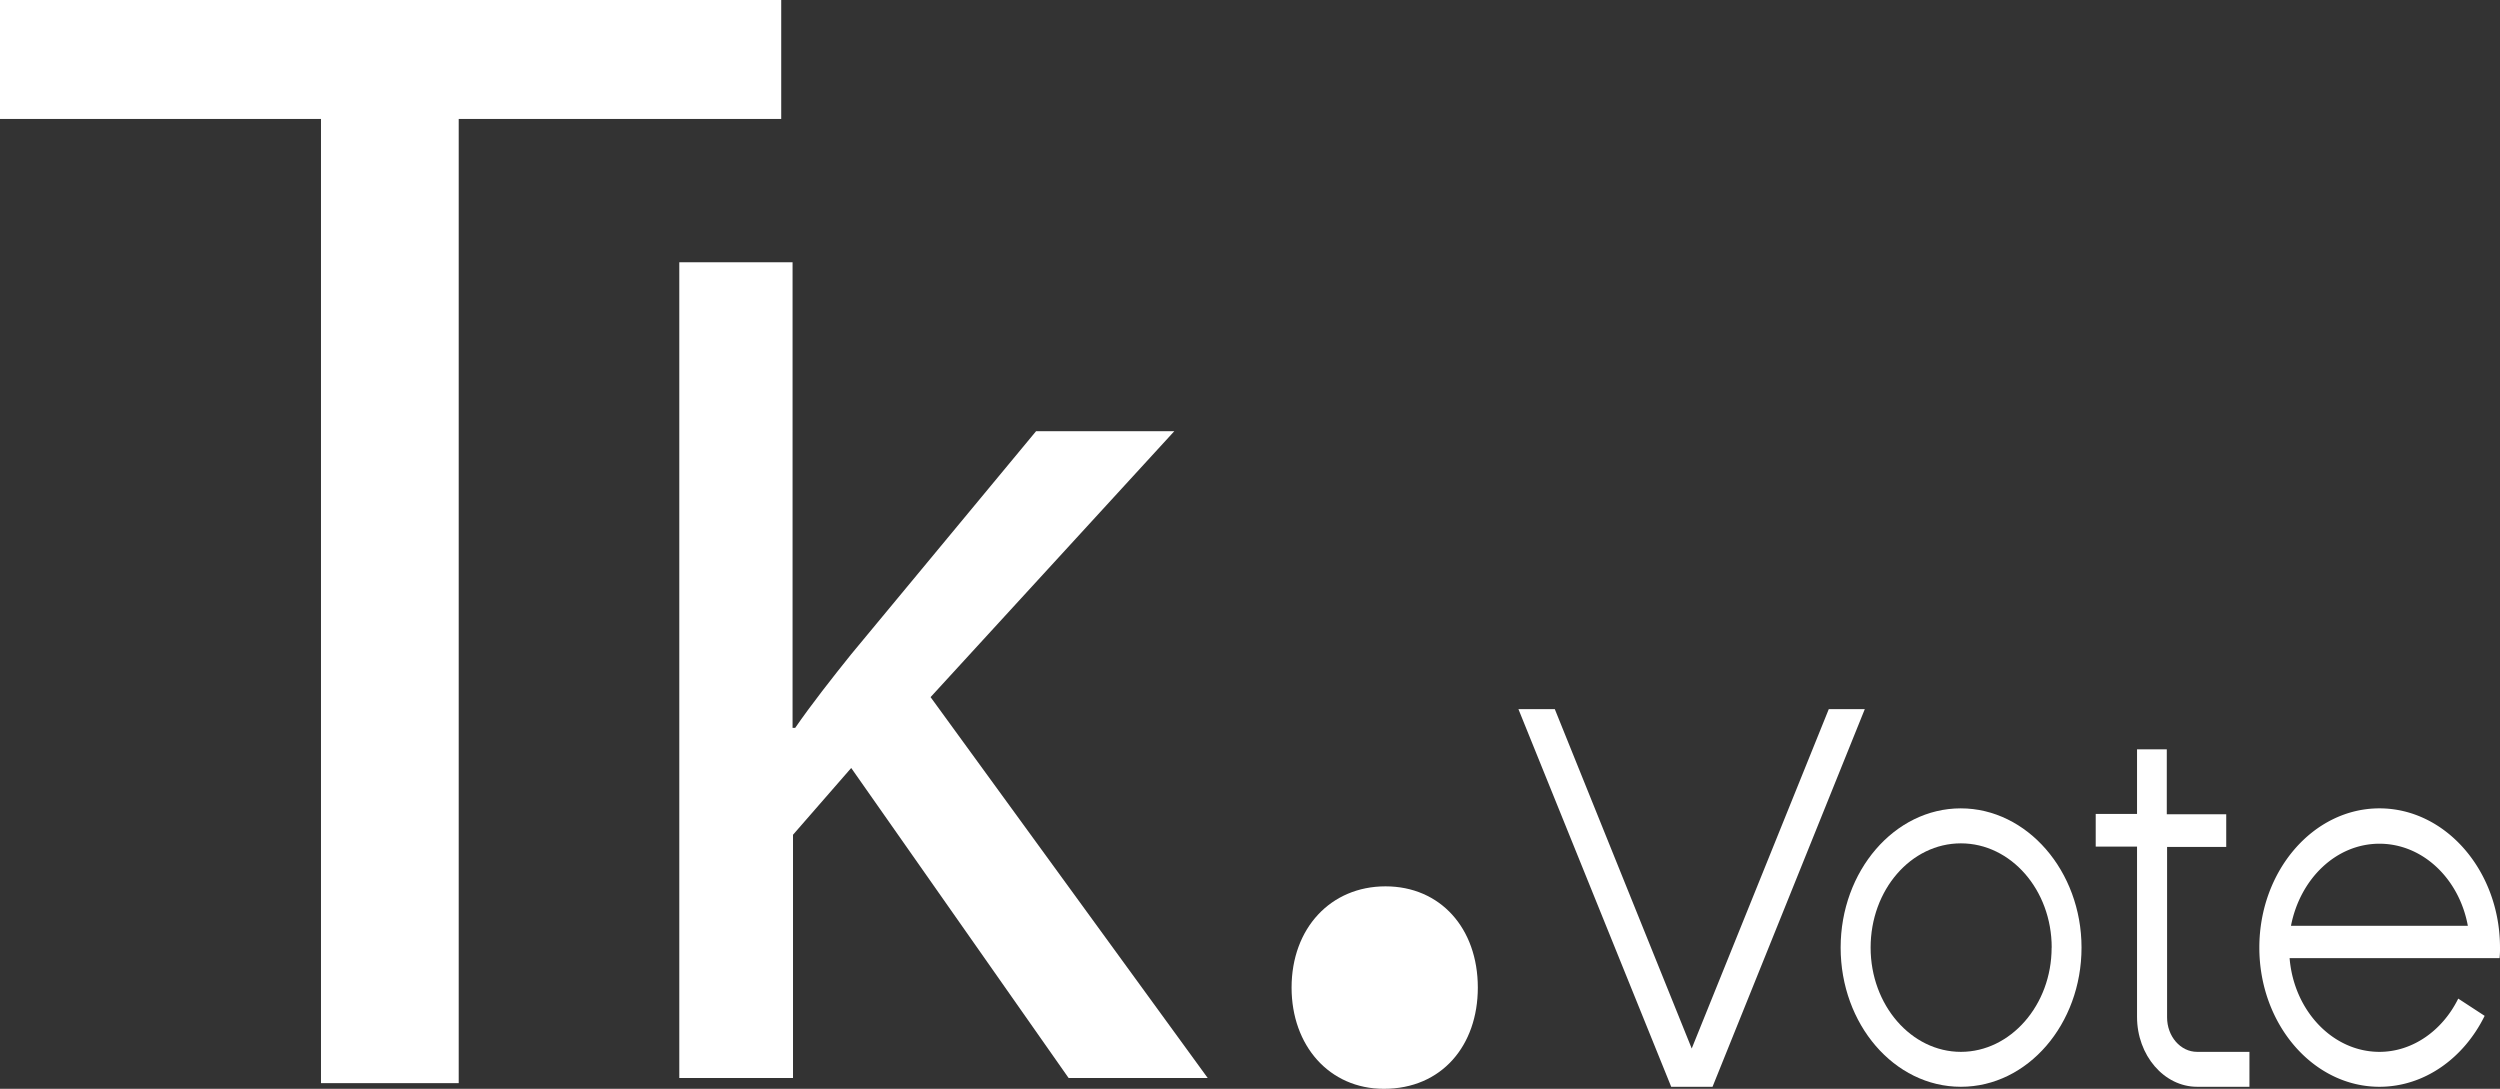 <svg id="Layer_1" data-name="Layer 1" xmlns="http://www.w3.org/2000/svg" viewBox="0 0 343.63 149.66"><rect x="0" y="0" width="343.63" height="149.66" fill="#333333" stroke="none"/><defs><style>.cls-1{fill:#fff;}</style></defs><path class="cls-1" d="M44.12,16.35H0V0H107.38V16.35H63.05V148.88H44.12Z"/><path class="cls-1" d="M108.94,100.05h.36c2.15-3.13,5.19-7,7.69-10.11l25.42-30.67h19L127.91,95.82,166,148.17H146.88L117,105.56l-8,9.18v33.43H93.37V36.05h15.57Z"/><path class="cls-1" d="M177.53,135.75c0-8.17,5.38-13.92,12.91-13.92s12.69,5.75,12.69,13.92c0,7.95-4.95,13.91-12.91,13.91C182.69,149.66,177.53,143.7,177.53,135.75Z"/><path class="cls-1" d="M251.37,97.47h4.95l-20.93,51.91h-5.68l-21-51.91h5l18.82,46.65Z"/><path class="cls-1" d="M286.11,130.25c0,10.52-7.4,19.13-16.58,19.13S253,140.77,253,130.25s7.4-19.14,16.51-19.14S286.11,119.73,286.11,130.25Zm-4.1,0c0-7.93-5.61-14.33-12.48-14.33s-12.41,6.4-12.41,14.33,5.61,14.33,12.41,14.33S282,138.18,282,130.25Z"/><path class="cls-1" d="M302,144.58h7.19v4.8H302c-4.56,0-8.26-4.34-8.26-9.6V116.37h-5.68v-4.49h5.68V103h4.09v8.92H306v4.49h-8.13v23.41C297.86,142.45,299.71,144.58,302,144.58Z"/><path class="cls-1" d="M343.63,130.25a12.38,12.38,0,0,1-.06,1.45H314.71c.59,7.24,5.94,12.88,12.35,12.88,4.62,0,8.71-3,10.83-7.32l3.63,2.37c-2.84,5.79-8.26,9.75-14.46,9.75-9.12,0-16.51-8.61-16.51-19.13s7.39-19.14,16.51-19.14S343.63,119.73,343.63,130.25Zm-4.42-3c-1.19-6.48-6.21-11.28-12.15-11.28s-10.9,4.8-12.16,11.28Z"/></svg>
